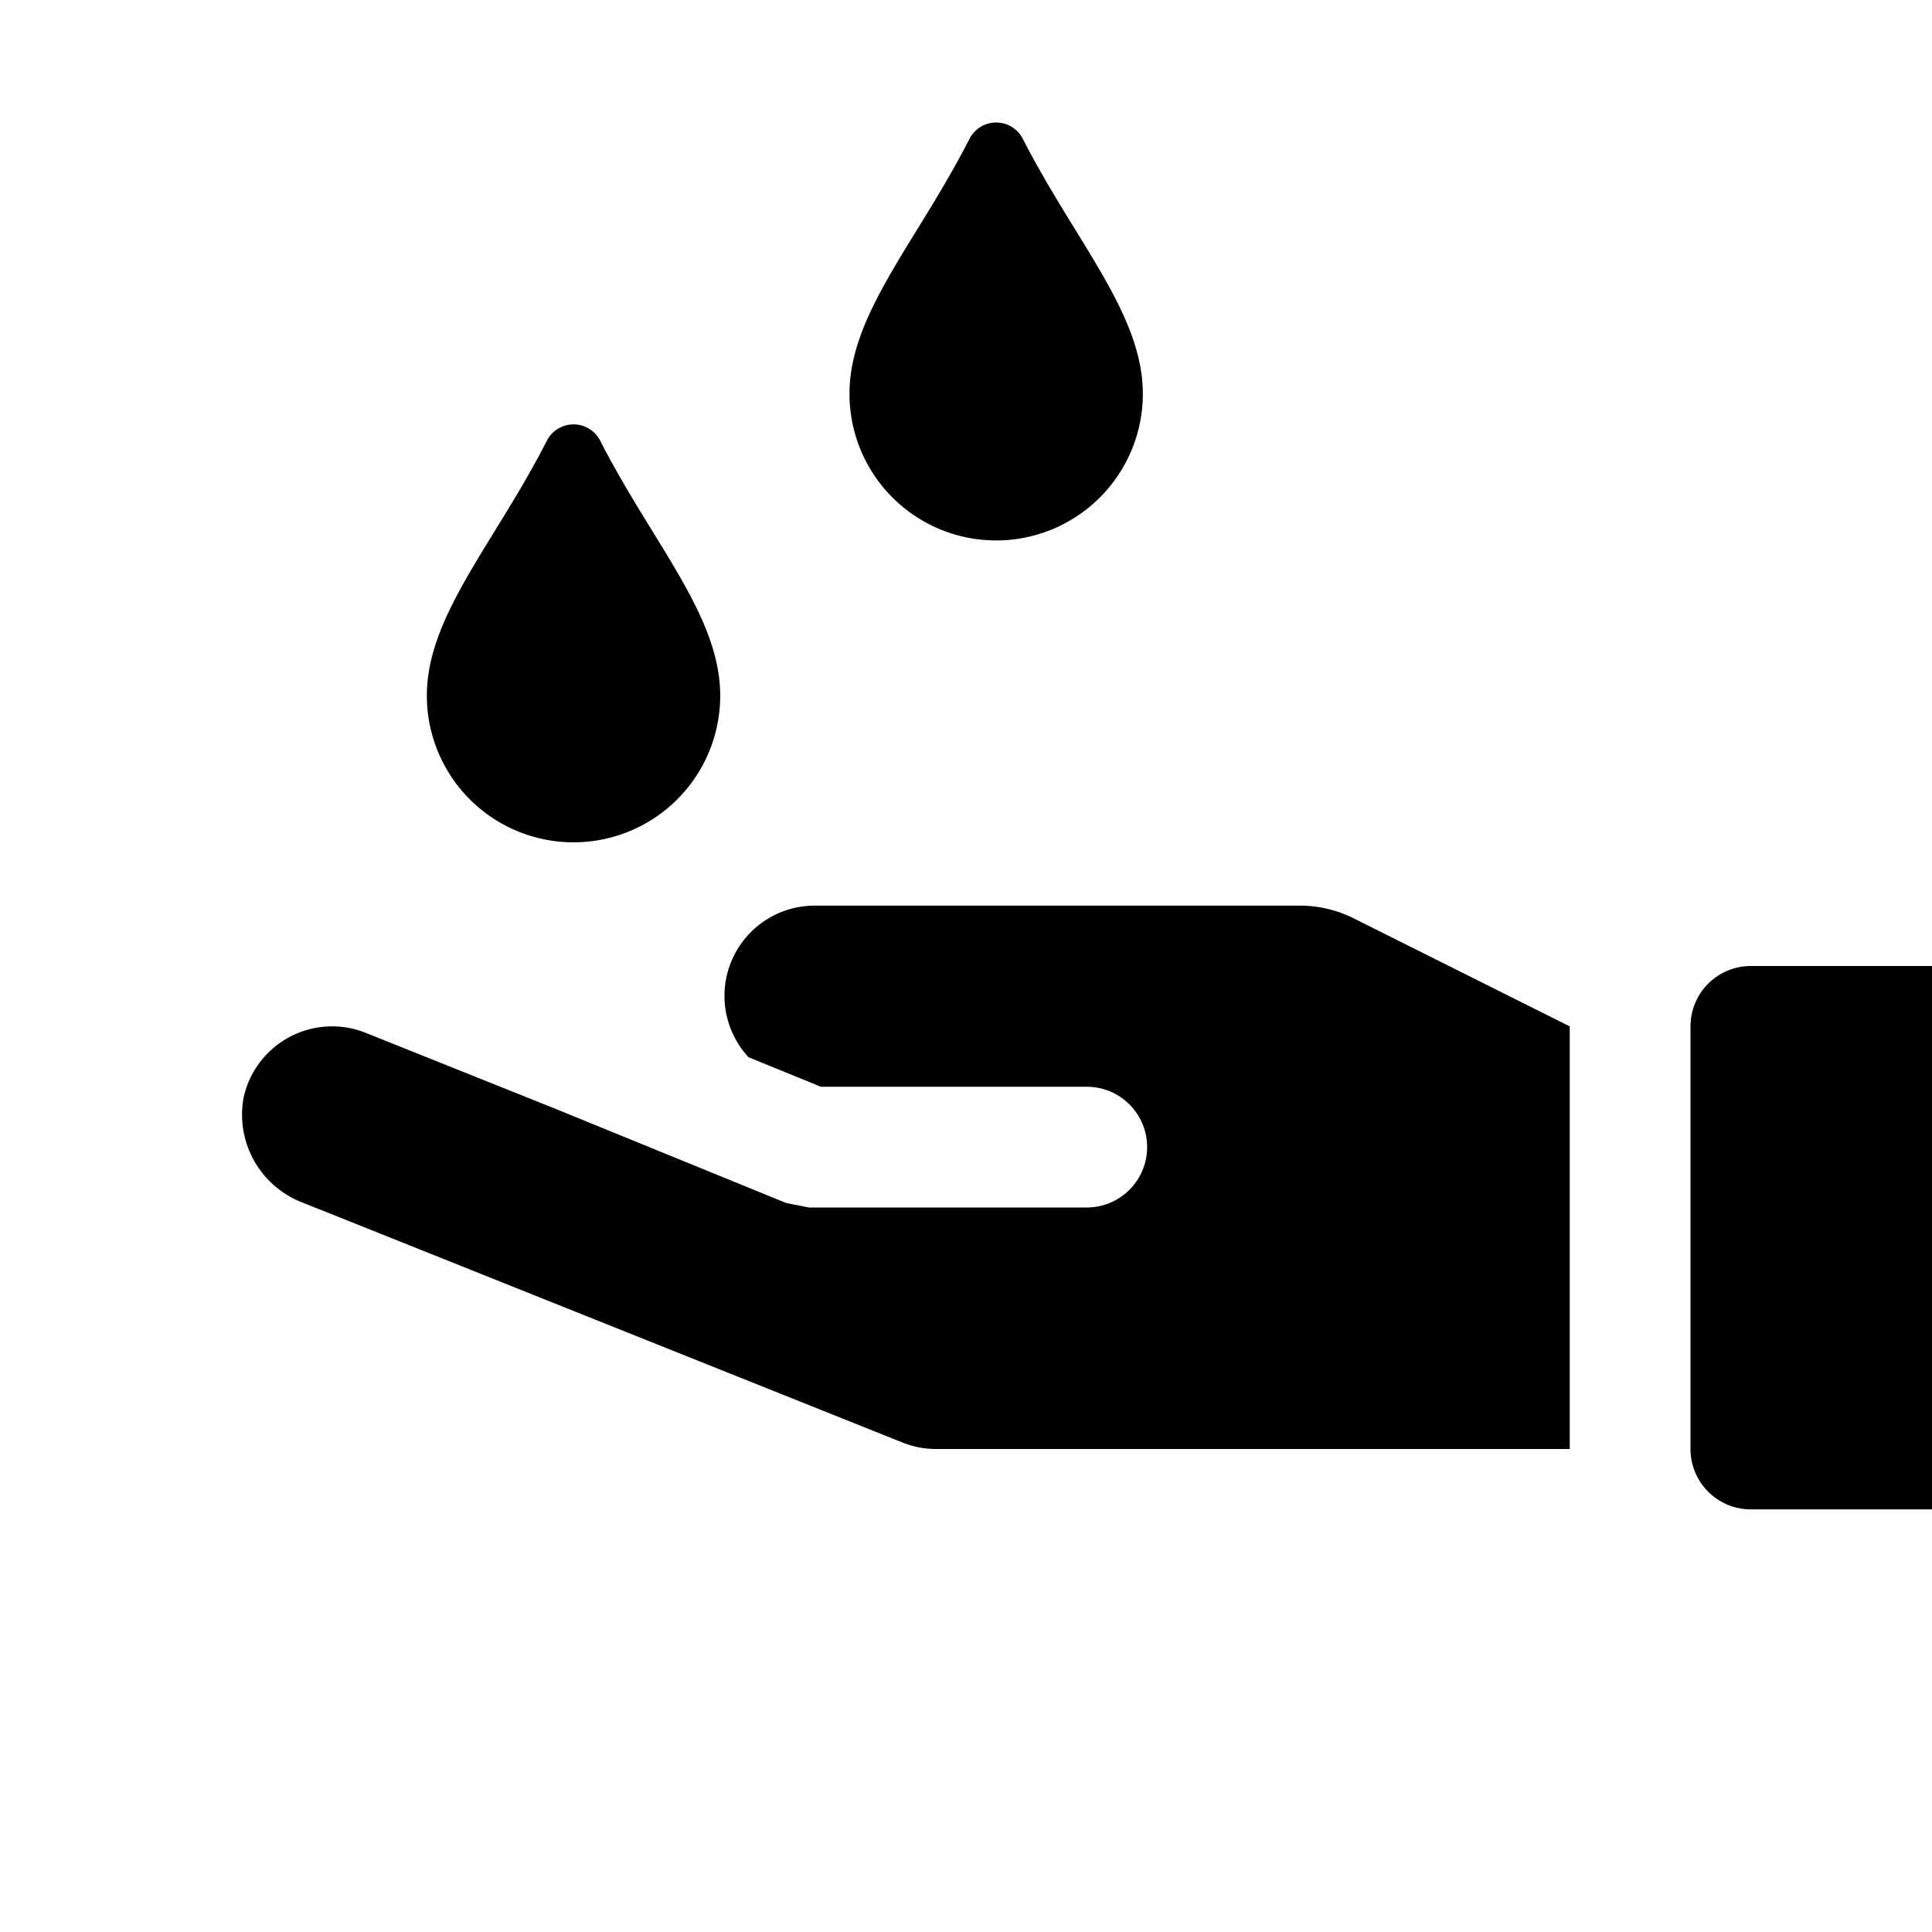 <svg id="glyphicons-contagion" xmlns="http://www.w3.org/2000/svg" viewBox="0 0 32 32">
  <path id="hand-disinfection-drops" d="M28,24V17a1,1,0,0,1,1-1h3v9H29A1,1,0,0,1,28,24Zm-2-7-3.578-1.789A2,2,0,0,0,21.528,15H13.5a1.495,1.495,0,0,0-1.102,2.511L13.597,18H18a1,1,0,0,1,0,2H13.4l-.377-.074L9.157,18.348,6.057,17.107a1.5,1.5,0,0,0-2.023,1.077,1.56,1.56,0,0,0,.989,1.739l9.921,3.968A1.492,1.492,0,0,0,15.5,24H26ZM18.929,6.522a2.429,2.429,0,1,1-4.859,0c0-1.321,1.117-2.517,1.986-4.219a.496.496,0,0,1,.887,0C17.813,4.005,18.929,5.202,18.929,6.522Zm-7,5a2.429,2.429,0,1,1-4.859,0c0-1.321,1.117-2.517,1.986-4.219a.496.496,0,0,1,.887,0C10.813,9.005,11.929,10.202,11.929,11.522Z"/>
</svg>
